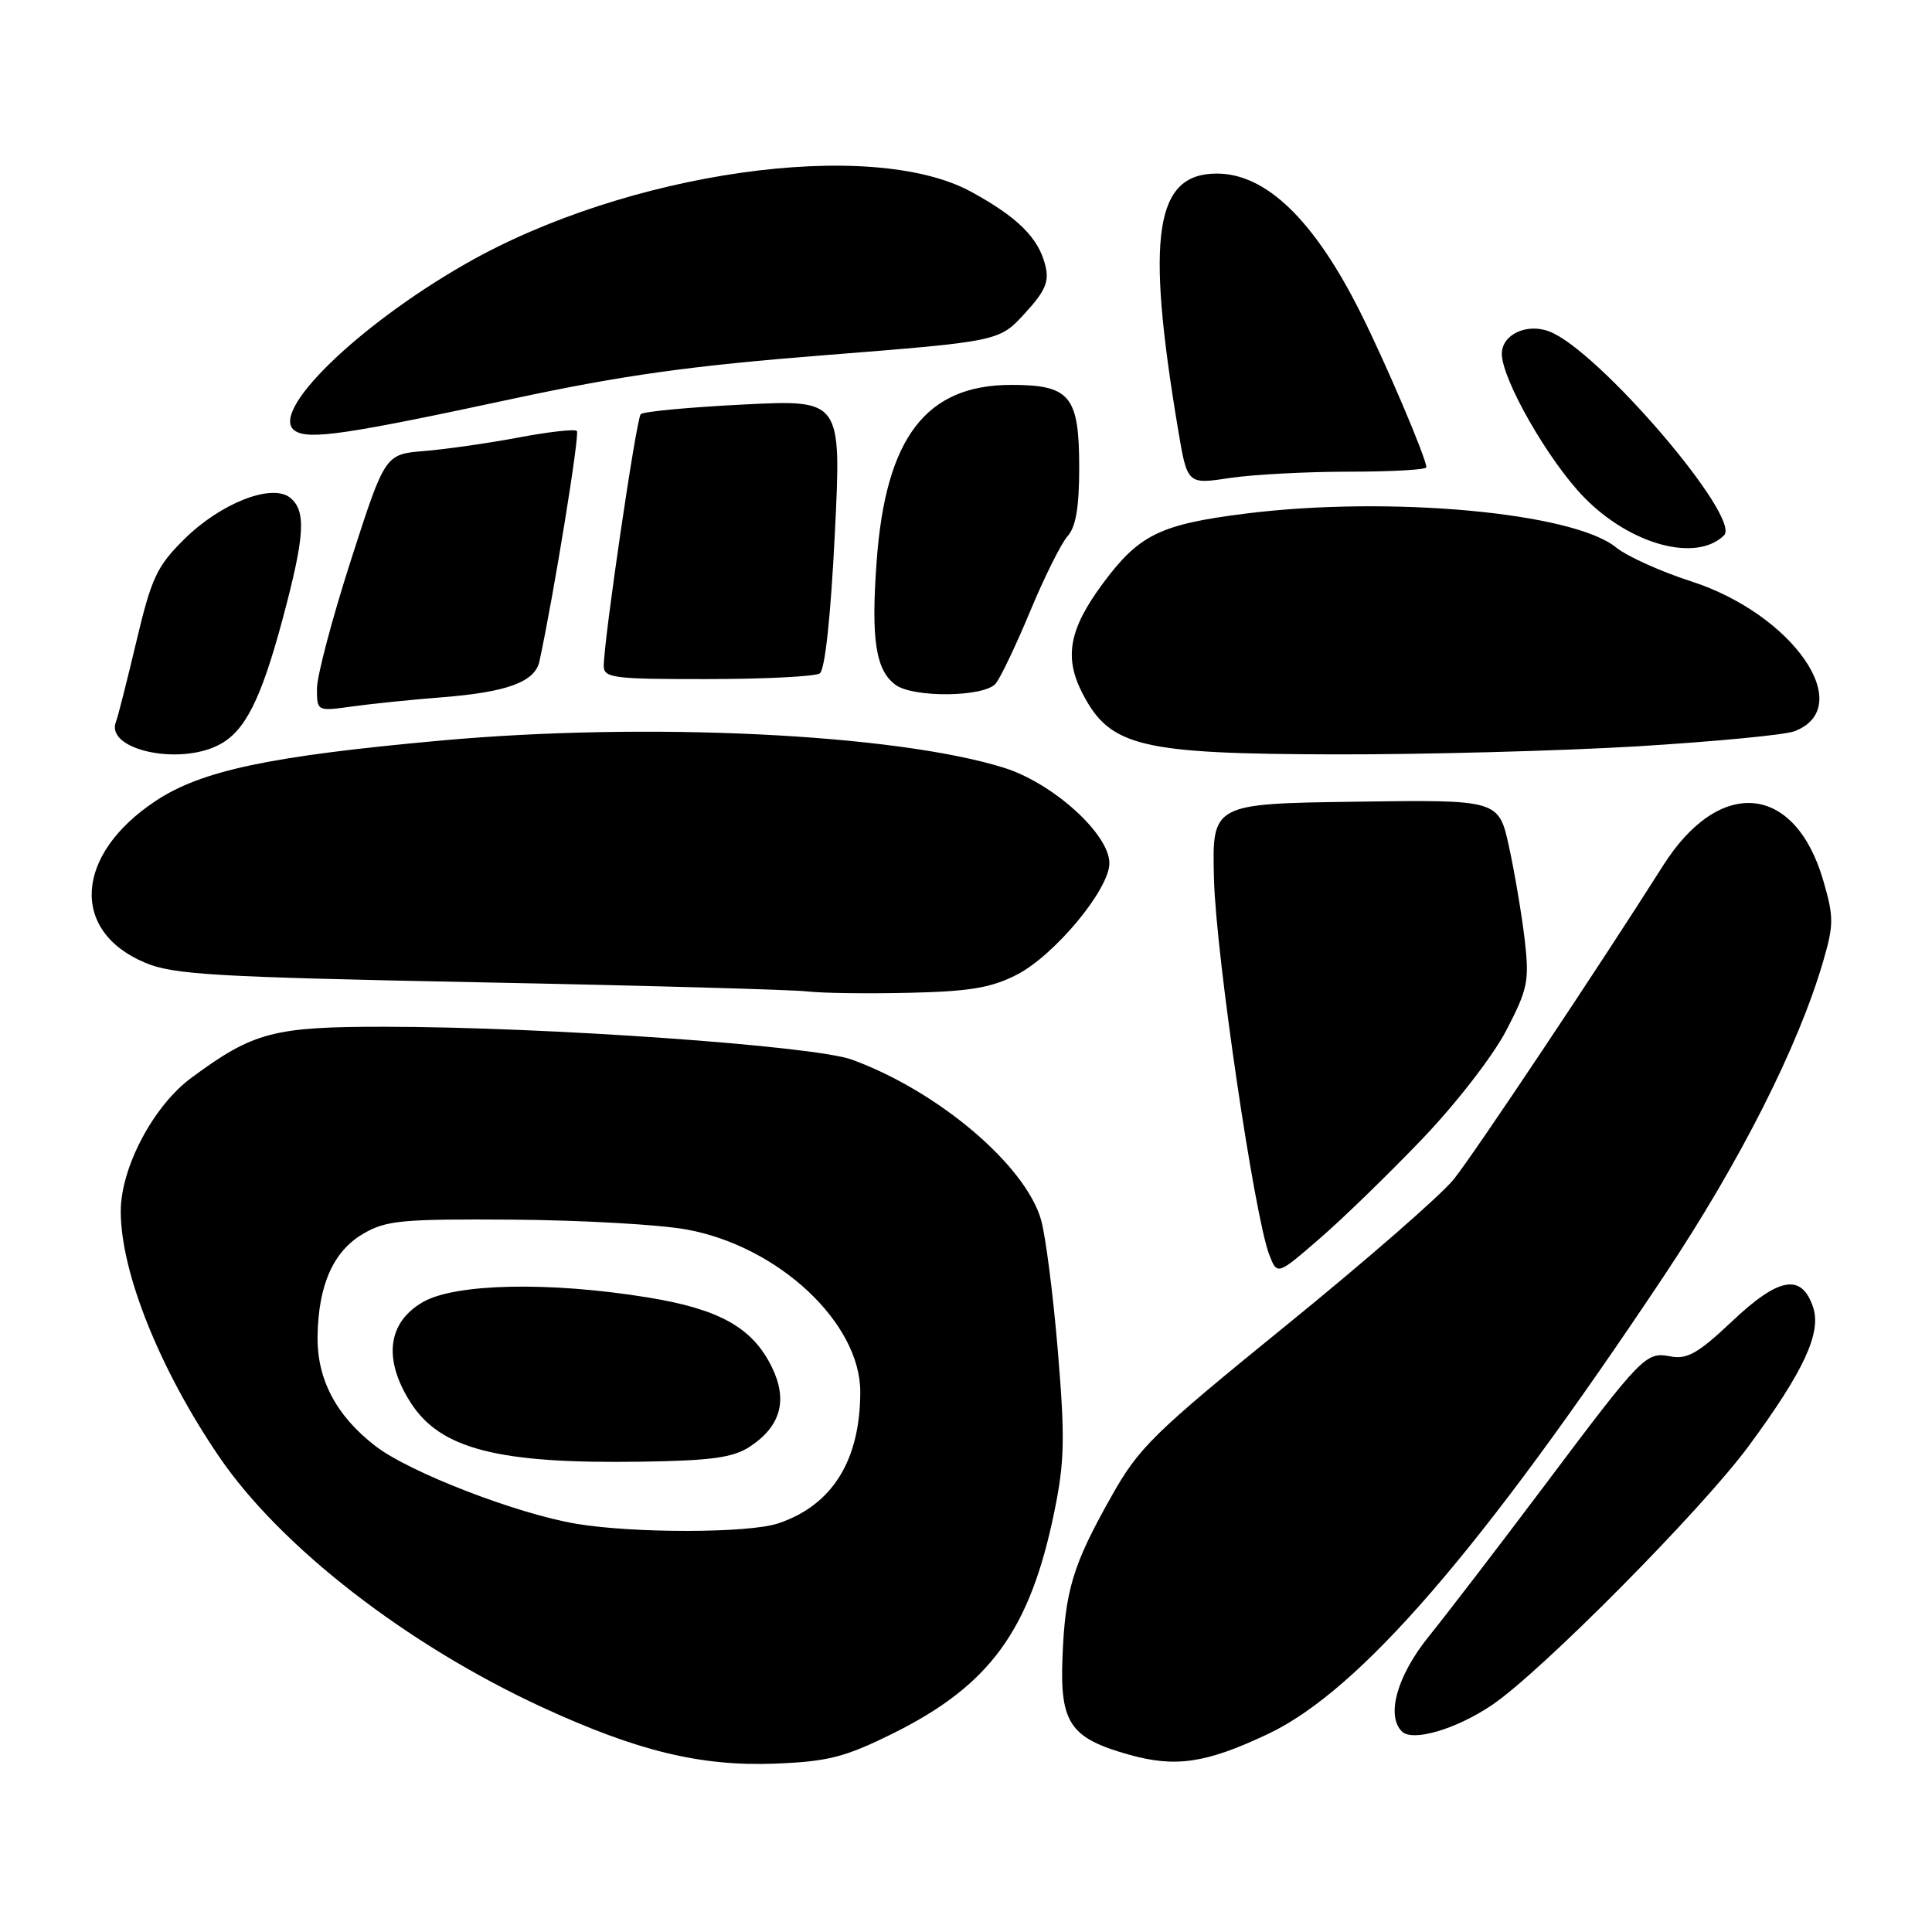 <?xml version="1.0" encoding="UTF-8" standalone="no"?>
<!DOCTYPE svg PUBLIC "-//W3C//DTD SVG 1.1//EN" "http://www.w3.org/Graphics/SVG/1.1/DTD/svg11.dtd" >
<svg xmlns="http://www.w3.org/2000/svg" xmlns:xlink="http://www.w3.org/1999/xlink" version="1.1" viewBox="0 0 256 256">
 <g >
 <path fill="currentColor"
d=" M 118.24 229.73 C 131.17 223.33 136.48 216.05 139.71 200.28 C 141.07 193.64 141.13 190.53 140.17 179.00 C 139.55 171.57 138.55 163.77 137.95 161.65 C 135.88 154.38 124.27 144.55 112.86 140.40 C 107.82 138.57 72.21 136.06 51.00 136.05 C 36.25 136.04 33.59 136.74 25.39 142.79 C 20.34 146.50 16.00 154.70 16.00 160.51 C 16.00 168.58 21.16 181.46 29.02 193.00 C 37.15 204.94 53.85 217.90 71.76 226.18 C 84.43 232.03 92.83 234.07 102.69 233.69 C 109.73 233.41 111.91 232.85 118.24 229.73 Z  M 168.00 229.77 C 180.16 224.03 196.34 205.31 220.53 169.00 C 230.60 153.87 238.31 138.63 241.60 127.31 C 242.99 122.53 242.99 121.47 241.60 116.70 C 237.86 103.82 227.86 102.87 220.37 114.69 C 212.05 127.84 195.43 152.75 192.65 156.24 C 191.01 158.30 181.03 167.01 170.45 175.60 C 152.73 190.00 150.92 191.77 147.22 198.36 C 142.13 207.40 141.12 210.77 140.78 219.72 C 140.45 228.33 141.82 230.32 149.59 232.50 C 155.77 234.24 159.80 233.64 168.00 229.77 Z  M 197.72 225.91 C 204.22 221.51 225.47 200.07 231.71 191.61 C 239.01 181.70 241.37 176.62 240.25 173.23 C 238.74 168.69 235.72 169.21 229.54 175.05 C 225.07 179.28 223.56 180.15 221.41 179.74 C 218.06 179.10 217.72 179.45 204.43 197.14 C 198.49 205.04 191.69 213.90 189.32 216.84 C 185.14 222.01 183.64 227.30 185.75 229.42 C 187.16 230.84 192.94 229.14 197.72 225.91 Z  M 188.50 150.87 C 192.98 146.18 197.87 139.86 199.61 136.50 C 202.45 131.02 202.66 129.98 202.03 124.50 C 201.64 121.20 200.71 115.68 199.96 112.23 C 198.59 105.96 198.59 105.96 179.59 106.23 C 160.59 106.50 160.59 106.50 160.86 116.50 C 161.12 126.56 166.21 161.13 168.18 166.25 C 169.24 168.99 169.24 168.99 174.87 164.11 C 177.97 161.43 184.10 155.47 188.50 150.87 Z  M 134.74 129.15 C 139.75 126.57 147.00 117.84 147.00 114.38 C 147.00 110.52 139.51 103.74 132.99 101.72 C 118.55 97.23 85.78 95.65 58.50 98.12 C 35.78 100.18 26.71 102.09 20.62 106.13 C 9.92 113.22 9.25 123.36 19.21 127.56 C 22.98 129.15 28.33 129.46 63.50 130.16 C 85.50 130.59 105.08 131.14 107.00 131.37 C 108.92 131.60 115.00 131.68 120.50 131.55 C 128.50 131.37 131.35 130.89 134.74 129.15 Z  M 28.95 98.73 C 32.44 96.96 34.56 92.79 37.46 81.98 C 40.39 71.02 40.60 67.74 38.47 65.97 C 36.08 63.99 29.25 66.65 24.41 71.45 C 20.78 75.04 20.07 76.57 18.07 85.00 C 16.83 90.22 15.62 95.01 15.37 95.63 C 13.90 99.28 23.52 101.48 28.95 98.73 Z  M 216.99 98.89 C 227.15 98.27 236.50 97.38 237.76 96.90 C 246.12 93.72 237.61 81.38 224.05 77.02 C 220.05 75.73 215.58 73.71 214.13 72.53 C 208.42 67.89 184.08 65.67 165.07 68.05 C 153.70 69.48 150.92 70.84 146.10 77.36 C 141.65 83.39 140.97 87.10 143.43 91.87 C 147.09 98.95 151.04 99.90 177.00 99.96 C 188.82 99.98 206.82 99.50 216.99 98.89 Z  M 58.50 92.40 C 67.20 91.72 70.89 90.36 71.48 87.62 C 73.38 78.84 76.84 57.51 76.44 57.10 C 76.16 56.83 72.69 57.22 68.72 57.97 C 64.75 58.72 59.14 59.52 56.26 59.76 C 51.02 60.18 51.02 60.18 46.51 74.19 C 44.03 81.89 42.00 89.56 42.00 91.23 C 42.00 94.26 42.00 94.26 46.75 93.60 C 49.36 93.24 54.65 92.70 58.50 92.40 Z  M 131.93 90.58 C 132.58 89.80 134.64 85.47 136.52 80.95 C 138.40 76.43 140.63 71.97 141.47 71.03 C 142.55 69.84 143.00 67.19 143.00 62.00 C 143.00 52.46 141.81 51.00 133.99 51.00 C 122.69 51.00 117.35 57.99 116.16 74.38 C 115.40 84.72 116.03 88.82 118.67 90.75 C 121.05 92.49 130.45 92.37 131.93 90.58 Z  M 108.62 89.23 C 109.31 88.78 110.07 81.77 110.62 70.72 C 111.50 52.95 111.50 52.95 98.50 53.60 C 91.35 53.96 85.23 54.53 84.90 54.88 C 84.31 55.49 80.00 84.85 80.00 88.25 C 80.00 89.83 81.32 90.00 93.75 89.98 C 101.31 89.98 108.00 89.64 108.62 89.23 Z  M 228.44 70.94 C 230.82 68.62 211.78 46.39 205.29 43.92 C 202.30 42.78 199.00 44.33 199.00 46.88 C 199.00 50.26 205.17 61.05 209.88 65.88 C 216.01 72.17 224.74 74.56 228.44 70.94 Z  M 178.75 62.50 C 184.39 62.50 189.00 62.24 189.00 61.92 C 189.00 60.75 183.70 48.28 180.31 41.50 C 174.17 29.20 167.78 23.00 161.24 23.00 C 153.03 23.00 151.79 31.16 156.09 56.84 C 157.32 64.19 157.32 64.19 162.91 63.34 C 165.99 62.88 173.11 62.50 178.75 62.50 Z  M 68.00 52.83 C 82.53 49.72 91.43 48.47 109.45 47.05 C 132.40 45.23 132.40 45.23 135.79 41.53 C 138.52 38.56 139.05 37.32 138.51 35.17 C 137.61 31.52 134.85 28.78 128.70 25.42 C 115.39 18.16 83.00 22.76 61.69 34.96 C 47.24 43.22 35.47 54.76 39.11 57.10 C 40.97 58.30 46.03 57.55 68.00 52.83 Z  M 76.37 201.91 C 68.49 200.59 54.28 195.10 49.76 191.62 C 44.54 187.60 41.98 182.74 42.08 177.02 C 42.19 170.26 44.17 165.80 48.09 163.50 C 51.16 161.70 53.17 161.51 68.00 161.61 C 77.08 161.68 87.42 162.26 91.00 162.92 C 103.17 165.15 114.01 175.30 113.99 184.45 C 113.98 193.53 110.27 199.47 103.10 201.86 C 99.23 203.16 84.00 203.19 76.37 201.91 Z  M 99.34 191.70 C 103.46 189.00 104.42 185.52 102.27 181.14 C 99.71 175.91 95.34 173.46 85.79 171.91 C 72.75 169.79 60.25 170.06 56.00 172.55 C 51.36 175.26 50.76 180.08 54.36 185.77 C 58.29 192.01 65.95 193.98 85.04 193.68 C 94.27 193.54 97.14 193.14 99.34 191.70 Z "/>
</g>
</svg>